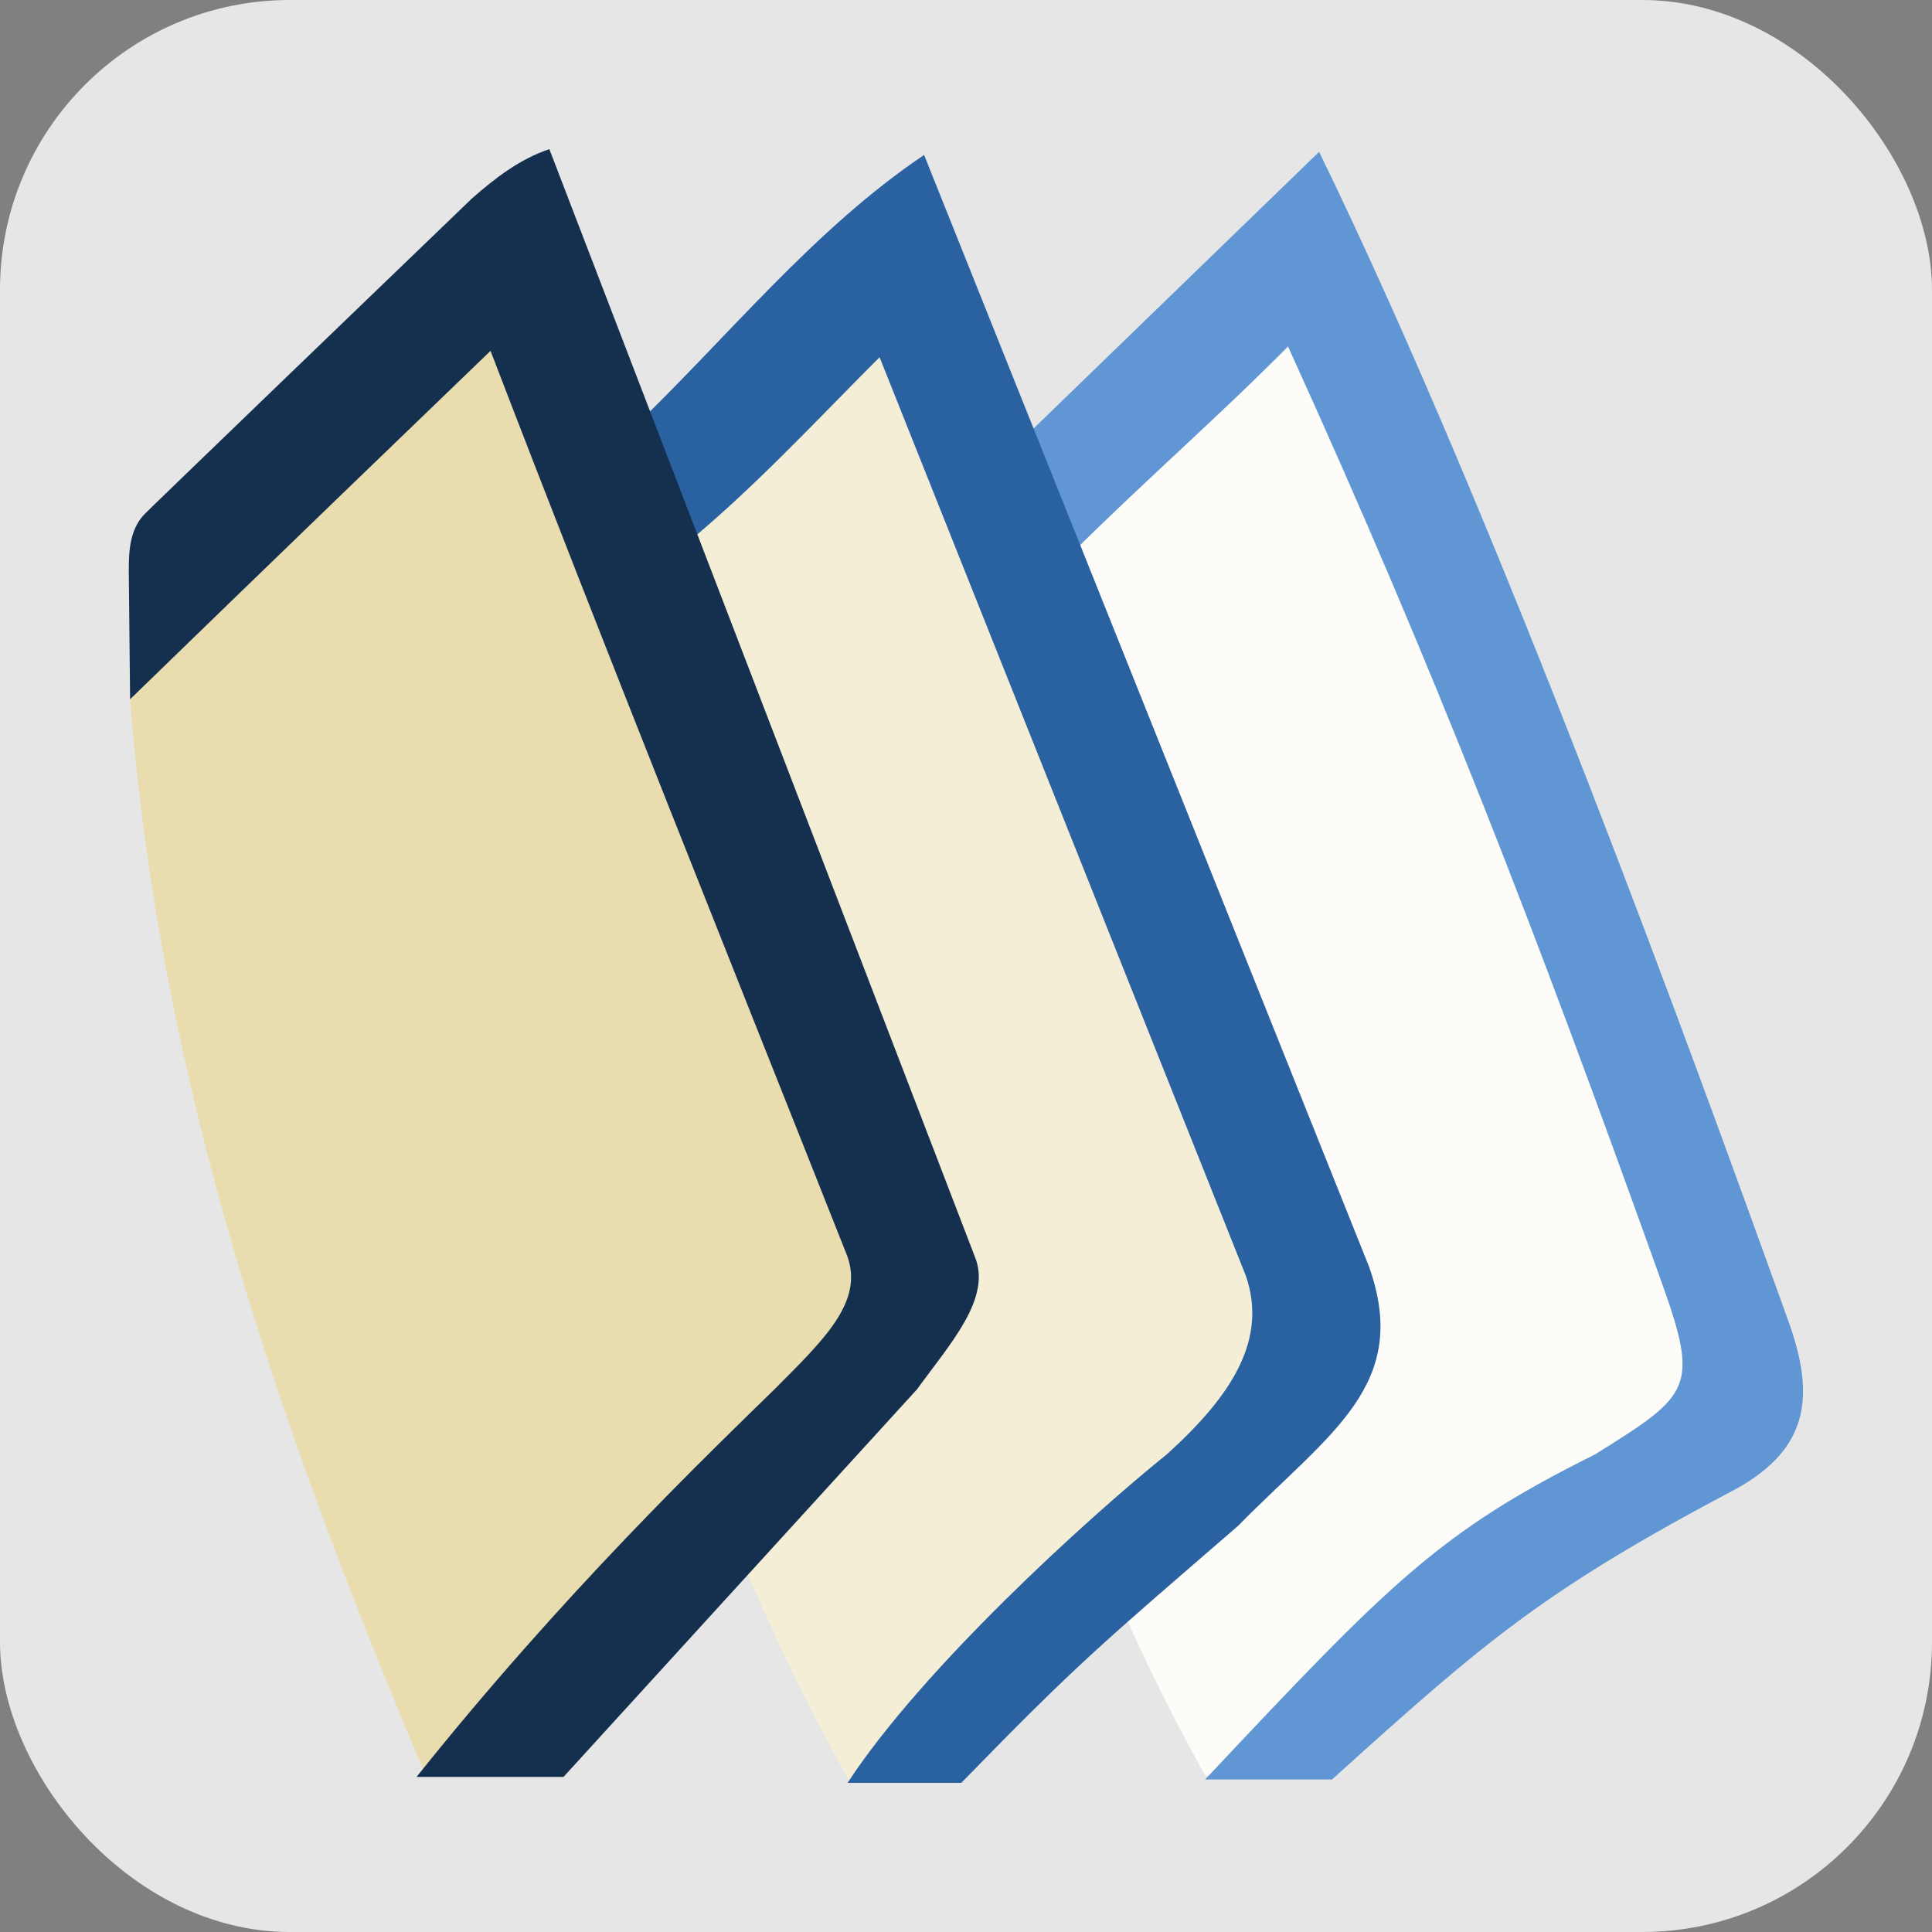 <?xml version="1.0" encoding="UTF-8" standalone="no"?>
<svg xmlns="http://www.w3.org/2000/svg" viewBox="0 0 30 30" width="30" height="30">
    <rect x="0" y="0" width="30" height="30" fill="#808080" stroke="none"/>
    <rect width="100%" height="100%" rx="15%" fill="#ffffff" fill-opacity=".8" />
    <path d="M14.277 10.974c.457 5.72 1.455 11.26 4.436 16.593l1.128.01 7.135-6.363-6.8-17.174-4.9 4.68-.997 2.254z" fill="#fdfcf8"/>
    <path d="M20.487 2.354c-2.355 2.28-4.684 4.538-4.684 4.538l.836 1.704C17.77 7.47 18.91 6.482 20 5.38c2.29 5.03 3.85 9.085 5.77 14.443.63 1.74.5 1.82-1 2.76-2.415 1.2-3.18 1.987-6.056 5.048h1.97c2.404-2.172 3.297-2.94 6.308-4.53 1.066-.61 1.212-1.39.775-2.595-1.41-3.917-4.463-12.358-7.284-18.148z" fill="#5f96d3"/>
    <path d="M8.574 10.98c.457 5.72 1.627 11.333 4.608 16.666l1.762.016 5.37-6.734-5.842-16.883-4.9 4.68-.998 2.255z" fill="#f4eed7"/>
    <path d="M14.346 2.408C12.622 3.57 11.293 5.246 9.794 6.68l.614 1.962c1.174-.925 2.195-2.04 3.25-3.095l5.69 14.27c.327.967-.19 1.826-1.227 2.763-1.24 1-3.8 3.33-4.96 5.104h1.766c1.853-1.903 2.187-2.162 4.297-3.99 1.418-1.444 2.697-2.184 2.03-4.036L14.35 2.408z" fill="#2a62a1"/>
    <path d="M2.02 10.857C2.488 16.86 4.363 22.24 6.568 27.47l2.322-.03 6.1-6.935L7.92 3.922l-4.9 4.68-1 2.255z" fill="#e9ddaf"/>
    <path d="M8.53 2.316c-.46.154-.842.45-1.2.764-4.86 4.677-5.056 4.874-5.056 4.874-.256.238-.277.585-.274.934l.02 1.97s2.245-2.183 5.597-5.41c1.804 4.7 3.686 9.376 5.54 14.058.254.708-.354 1.287-1.124 2.06-1.063 1.038-3.288 3.174-5.565 6.026H8.75l5.488-6.017c.52-.717 1.17-1.42.896-2.07L8.53 2.315z" fill="#15304f"/>
</svg>
